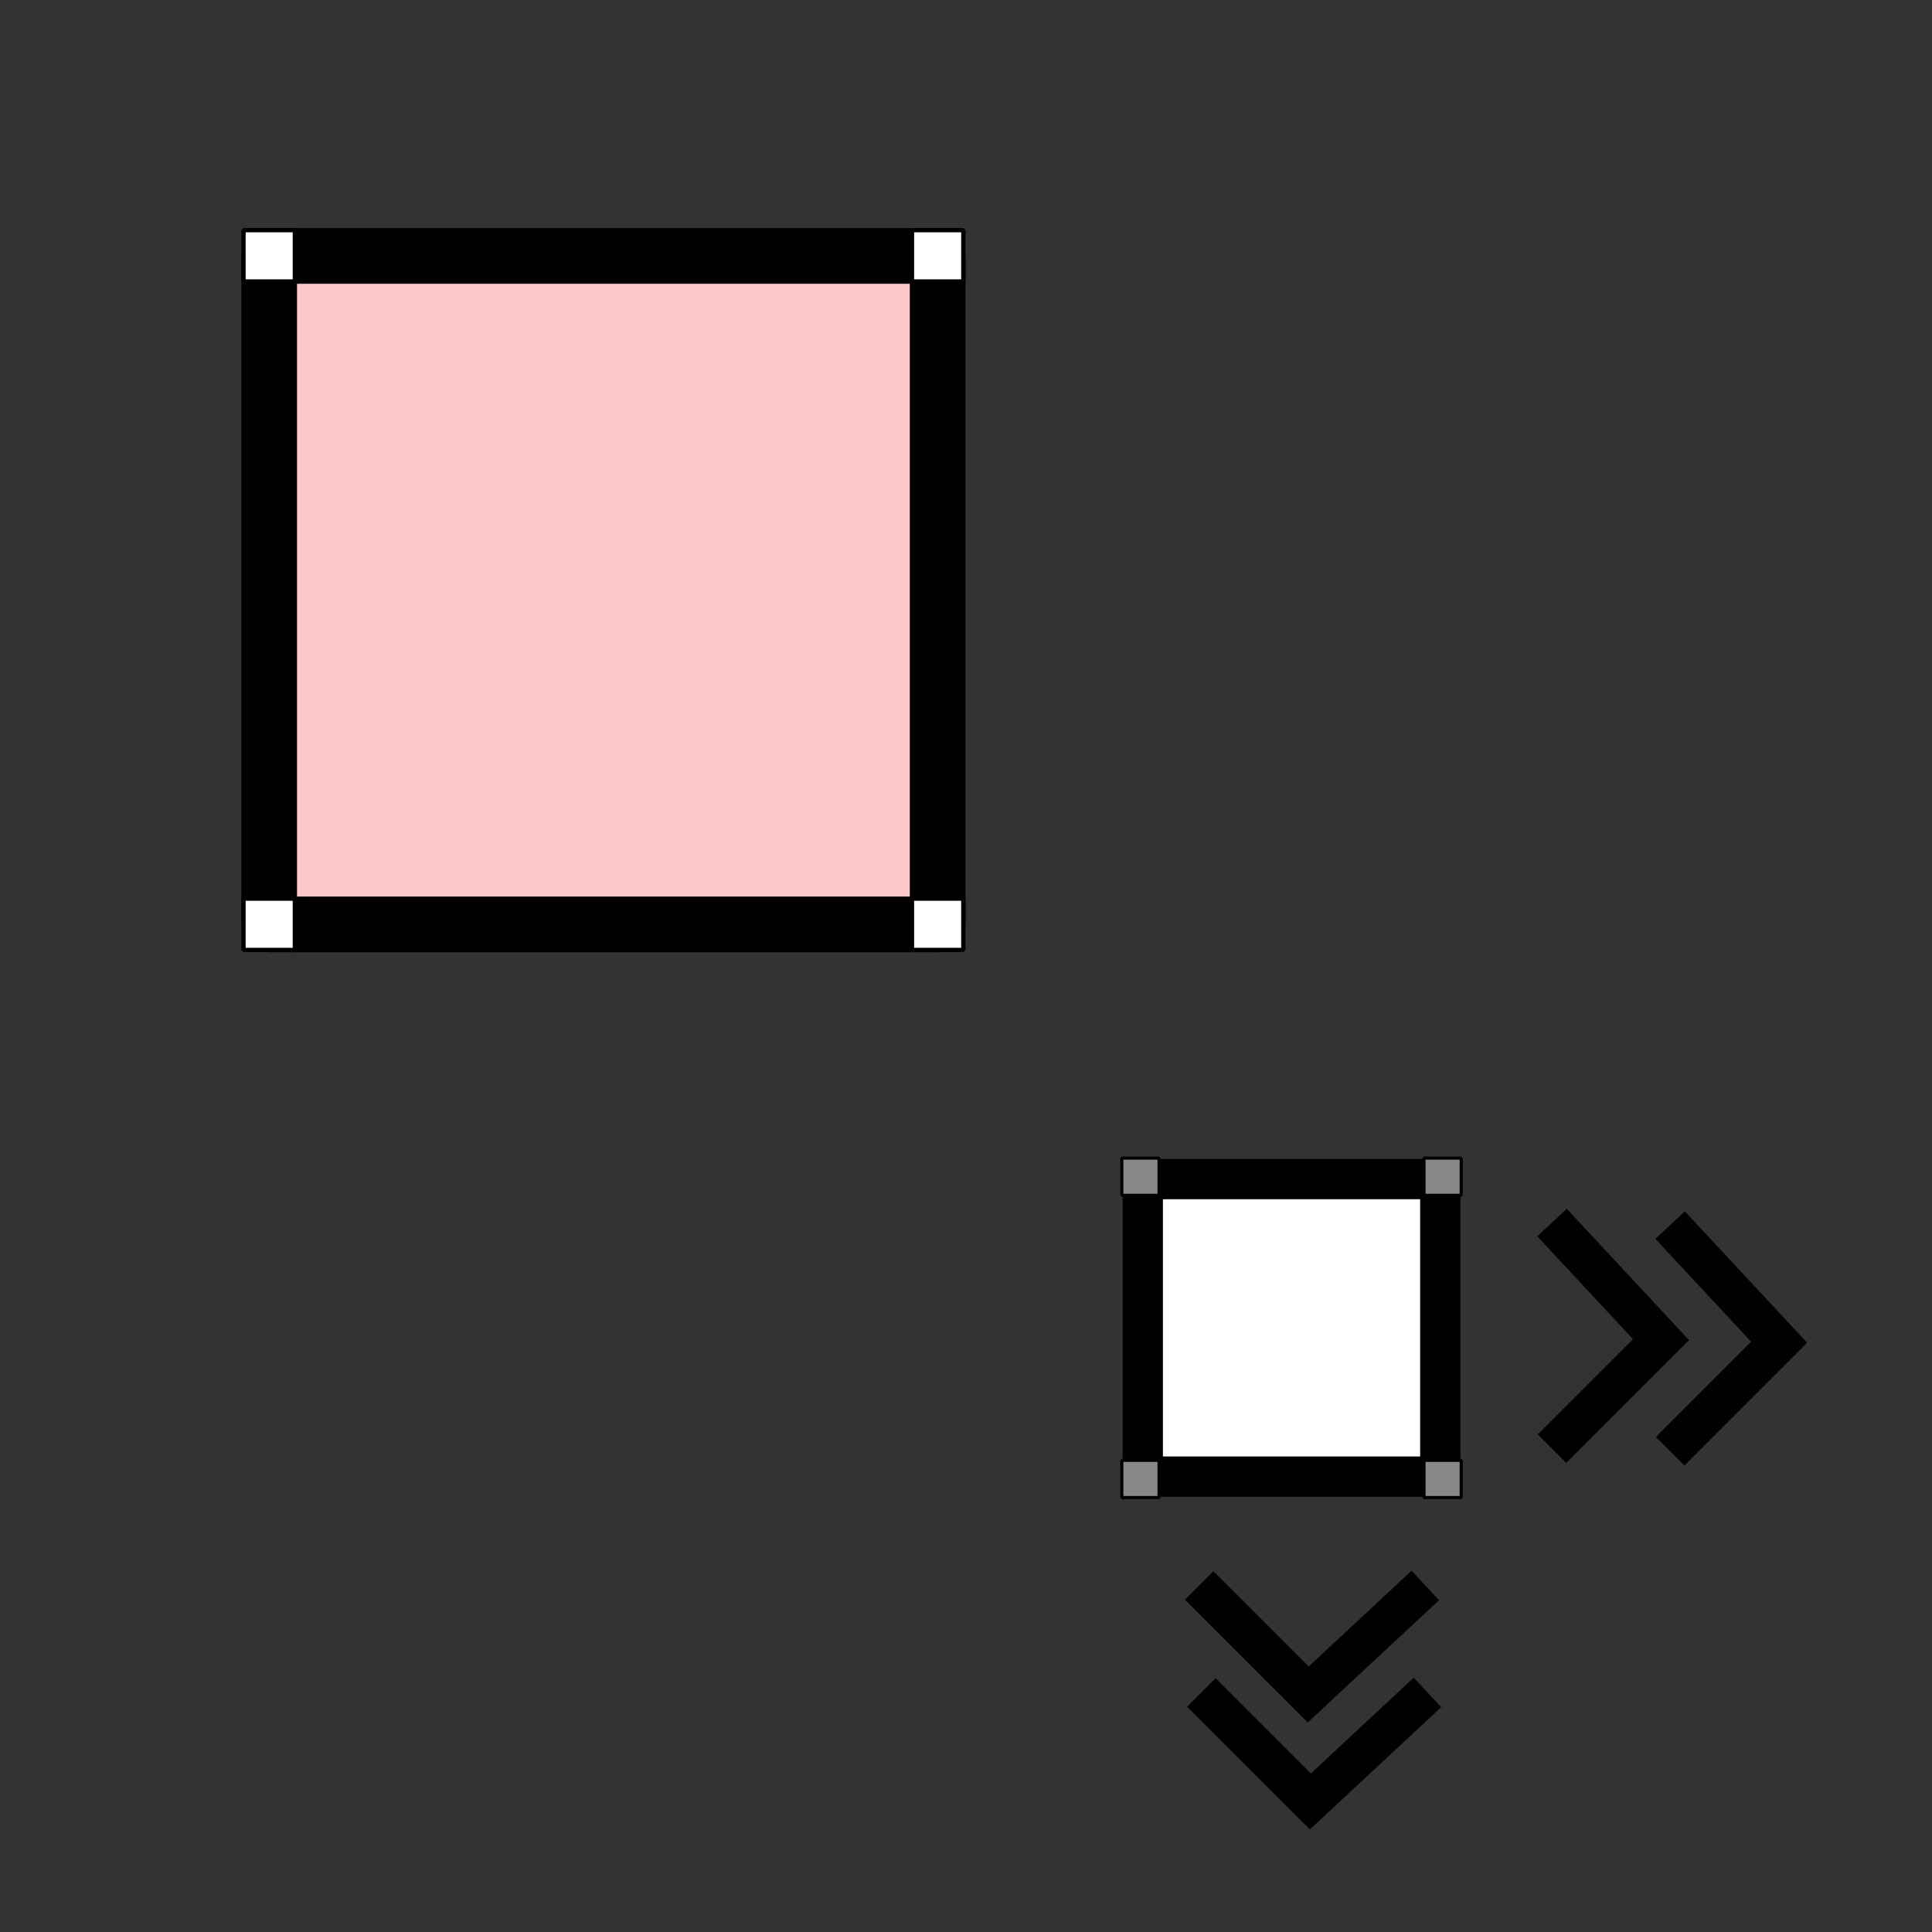 <?xml version="1.0" encoding="UTF-8" standalone="no"?>
<!-- Created with Inkscape (http://www.inkscape.org/) -->

<svg
   xmlns:osb="http://www.openswatchbook.org/uri/2009/osb"
   xmlns:dc="http://purl.org/dc/elements/1.1/"
   xmlns:cc="http://creativecommons.org/ns#"
   xmlns:rdf="http://www.w3.org/1999/02/22-rdf-syntax-ns#"
   xmlns:svg="http://www.w3.org/2000/svg"
   xmlns="http://www.w3.org/2000/svg"
   xmlns:sodipodi="http://sodipodi.sourceforge.net/DTD/sodipodi-0.dtd"
   xmlns:inkscape="http://www.inkscape.org/namespaces/inkscape"
   width="48"
   height="48"
   viewBox="0 0 12.7 12.7"
   version="1.1"
   id="svg8"
   inkscape:version="0.92.2 (5c3e80d, 2017-08-06)"
   sodipodi:docname="size.svg"
   inkscape:export-filename="C:\Users\hretaure\wks\wvb\bit\icons\size.png"
   inkscape:export-xdpi="96"
   inkscape:export-ydpi="96">
  <rect x="0" y="0" width="12.7" height="12.7" fill="#333333" stroke="none"/>
  <defs
     id="defs2">
    <linearGradient
       id="linearGradient5968"
       osb:paint="solid">
      <stop
         style="stop-color:#000000;stop-opacity:1;"
         offset="0"
         id="stop5966" />
    </linearGradient>
    <linearGradient
       id="linearGradient4512"
       osb:paint="solid">
      <stop
         style="stop-color:#000000;stop-opacity:1;"
         offset="0"
         id="stop4510" />
    </linearGradient>
  </defs>
  <sodipodi:namedview
     id="base"
     pagecolor="#ffffff"
     bordercolor="#666666"
     borderopacity="1.0"
     inkscape:pageopacity="0.0"
     inkscape:pageshadow="2"
     inkscape:zoom="15.258892"
     inkscape:cx="-15.148306"
     inkscape:cy="23.652126"
     inkscape:document-units="px"
     inkscape:current-layer="g870"
     showgrid="false"
     inkscape:window-width="2560"
     inkscape:window-height="1057"
     inkscape:window-x="1912"
     inkscape:window-y="-8"
     inkscape:window-maximized="1"
     units="px"
     inkscape:pagecheckerboard="true"
     inkscape:snap-bbox="false"
     inkscape:snap-global="false"
     borderlayer="true"
     showborder="true" />
  <g
     inkscape:label="Calque 1"
     inkscape:groupmode="layer"
     id="layer1"
     transform="translate(0,-284.3)">
    <g
       id="g870"
       transform="matrix(0.692,0,0,0.692,-0.519,87.141)">
      <rect
         y="287.343"
         x="3.307"
         height="6.35"
         width="6.35"
         id="rect823-5"
         style="opacity:1;fill:#ffc8c8;fill-opacity:1;stroke:#000000;stroke-width:0.529;stroke-linejoin:bevel;stroke-miterlimit:4;stroke-dasharray:none;stroke-dashoffset:10;stroke-opacity:1" />
      <rect
         y="287.098"
         x="3.063"
         height="0.488"
         width="0.488"
         id="rect823-5-9"
         style="opacity:1;fill:#ffffff;fill-opacity:1;stroke:#000000;stroke-width:0.041;stroke-linejoin:bevel;stroke-miterlimit:4;stroke-dasharray:none;stroke-dashoffset:10;stroke-opacity:1" />
      <rect
         y="287.098"
         x="9.413"
         height="0.488"
         width="0.488"
         id="rect823-5-9-6"
         style="opacity:1;fill:#ffffff;fill-opacity:1;stroke:#000000;stroke-width:0.041;stroke-linejoin:bevel;stroke-miterlimit:4;stroke-dasharray:none;stroke-dashoffset:10;stroke-opacity:1" />
      <rect
         y="293.448"
         x="3.063"
         height="0.488"
         width="0.488"
         id="rect823-5-9-4"
         style="opacity:1;fill:#ffffff;fill-opacity:1;stroke:#000000;stroke-width:0.041;stroke-linejoin:bevel;stroke-miterlimit:4;stroke-dasharray:none;stroke-dashoffset:10;stroke-opacity:1" />
      <rect
         y="293.448"
         x="9.413"
         height="0.488"
         width="0.488"
         id="rect823-5-9-0"
         style="opacity:1;fill:#ffffff;fill-opacity:1;stroke:#000000;stroke-width:0.041;stroke-linejoin:bevel;stroke-miterlimit:4;stroke-dasharray:none;stroke-dashoffset:10;stroke-opacity:1" />
    </g>
    <g
       id="g870-1"
       transform="matrix(0.308,0,0,0.308,6.823,204.226)">
      <rect
         y="285.145"
         x="2.237"
         height="6.35"
         width="6.35"
         id="rect823-5-99"
         style="opacity:1;fill:#ffffff;fill-opacity:1;stroke:#000000;stroke-width:0.86;stroke-linejoin:bevel;stroke-miterlimit:4;stroke-dasharray:none;stroke-dashoffset:10;stroke-opacity:1" />
      <rect
         y="284.698"
         x="1.79"
         height="0.794"
         width="0.794"
         id="rect823-5-9-5"
         style="opacity:1;fill:#888888;fill-opacity:1;stroke:#000000;stroke-width:0.066;stroke-linejoin:bevel;stroke-miterlimit:4;stroke-dasharray:none;stroke-dashoffset:10;stroke-opacity:1" />
      <rect
         y="284.698"
         x="8.239"
         height="0.794"
         width="0.794"
         id="rect823-5-9-6-0"
         style="opacity:1;fill:#888888;fill-opacity:1;stroke:#000000;stroke-width:0.066;stroke-linejoin:bevel;stroke-miterlimit:4;stroke-dasharray:none;stroke-dashoffset:10;stroke-opacity:1" />
      <rect
         y="291.148"
         x="1.79"
         height="0.794"
         width="0.794"
         id="rect823-5-9-4-7"
         style="opacity:1;fill:#888888;fill-opacity:1;stroke:#000000;stroke-width:0.066;stroke-linejoin:bevel;stroke-miterlimit:4;stroke-dasharray:none;stroke-dashoffset:10;stroke-opacity:1" />
      <rect
         y="291.148"
         x="8.239"
         height="0.794"
         width="0.794"
         id="rect823-5-9-0-7"
         style="opacity:1;fill:#888888;fill-opacity:1;stroke:#000000;stroke-width:0.066;stroke-linejoin:bevel;stroke-miterlimit:4;stroke-dasharray:none;stroke-dashoffset:10;stroke-opacity:1" />
      <path
         style="fill:none;stroke:#000000;stroke-width:0.86;stroke-linecap:butt;stroke-linejoin:miter;stroke-miterlimit:4;stroke-dasharray:none;stroke-opacity:1"
         d="m 10.971,290.899 v 0 0 l 2.327,-2.327 -2.327,-2.499"
         id="path905-0"
         inkscape:connector-curvature="0" />
      <path
         style="fill:none;stroke:#000000;stroke-width:0.86;stroke-linecap:butt;stroke-linejoin:miter;stroke-miterlimit:4;stroke-dasharray:none;stroke-opacity:1"
         d="m 3.441,293.818 v 0 0 l 2.327,2.327 2.499,-2.327"
         id="path905-0-8"
         inkscape:connector-curvature="0"
         inkscape:transform-center-x="-2.9287993"
         inkscape:transform-center-y="0.50596253" />
      <path
         style="fill:none;stroke:#000000;stroke-width:0.86;stroke-linecap:butt;stroke-linejoin:miter;stroke-miterlimit:4;stroke-dasharray:none;stroke-opacity:1"
         d="m 3.487,296.101 v 0 0 l 2.327,2.327 2.499,-2.327"
         id="path905-0-8-5"
         inkscape:connector-curvature="0"
         inkscape:transform-center-x="-2.9287993"
         inkscape:transform-center-y="0.50596253" />
      <path
         style="fill:none;stroke:#000000;stroke-width:0.86;stroke-linecap:butt;stroke-linejoin:miter;stroke-miterlimit:4;stroke-dasharray:none;stroke-opacity:1"
         d="m 13.492,290.954 v 0 0 l 2.327,-2.327 -2.327,-2.499"
         id="path905-0-87"
         inkscape:connector-curvature="0" />
    </g>
  </g>
</svg>
